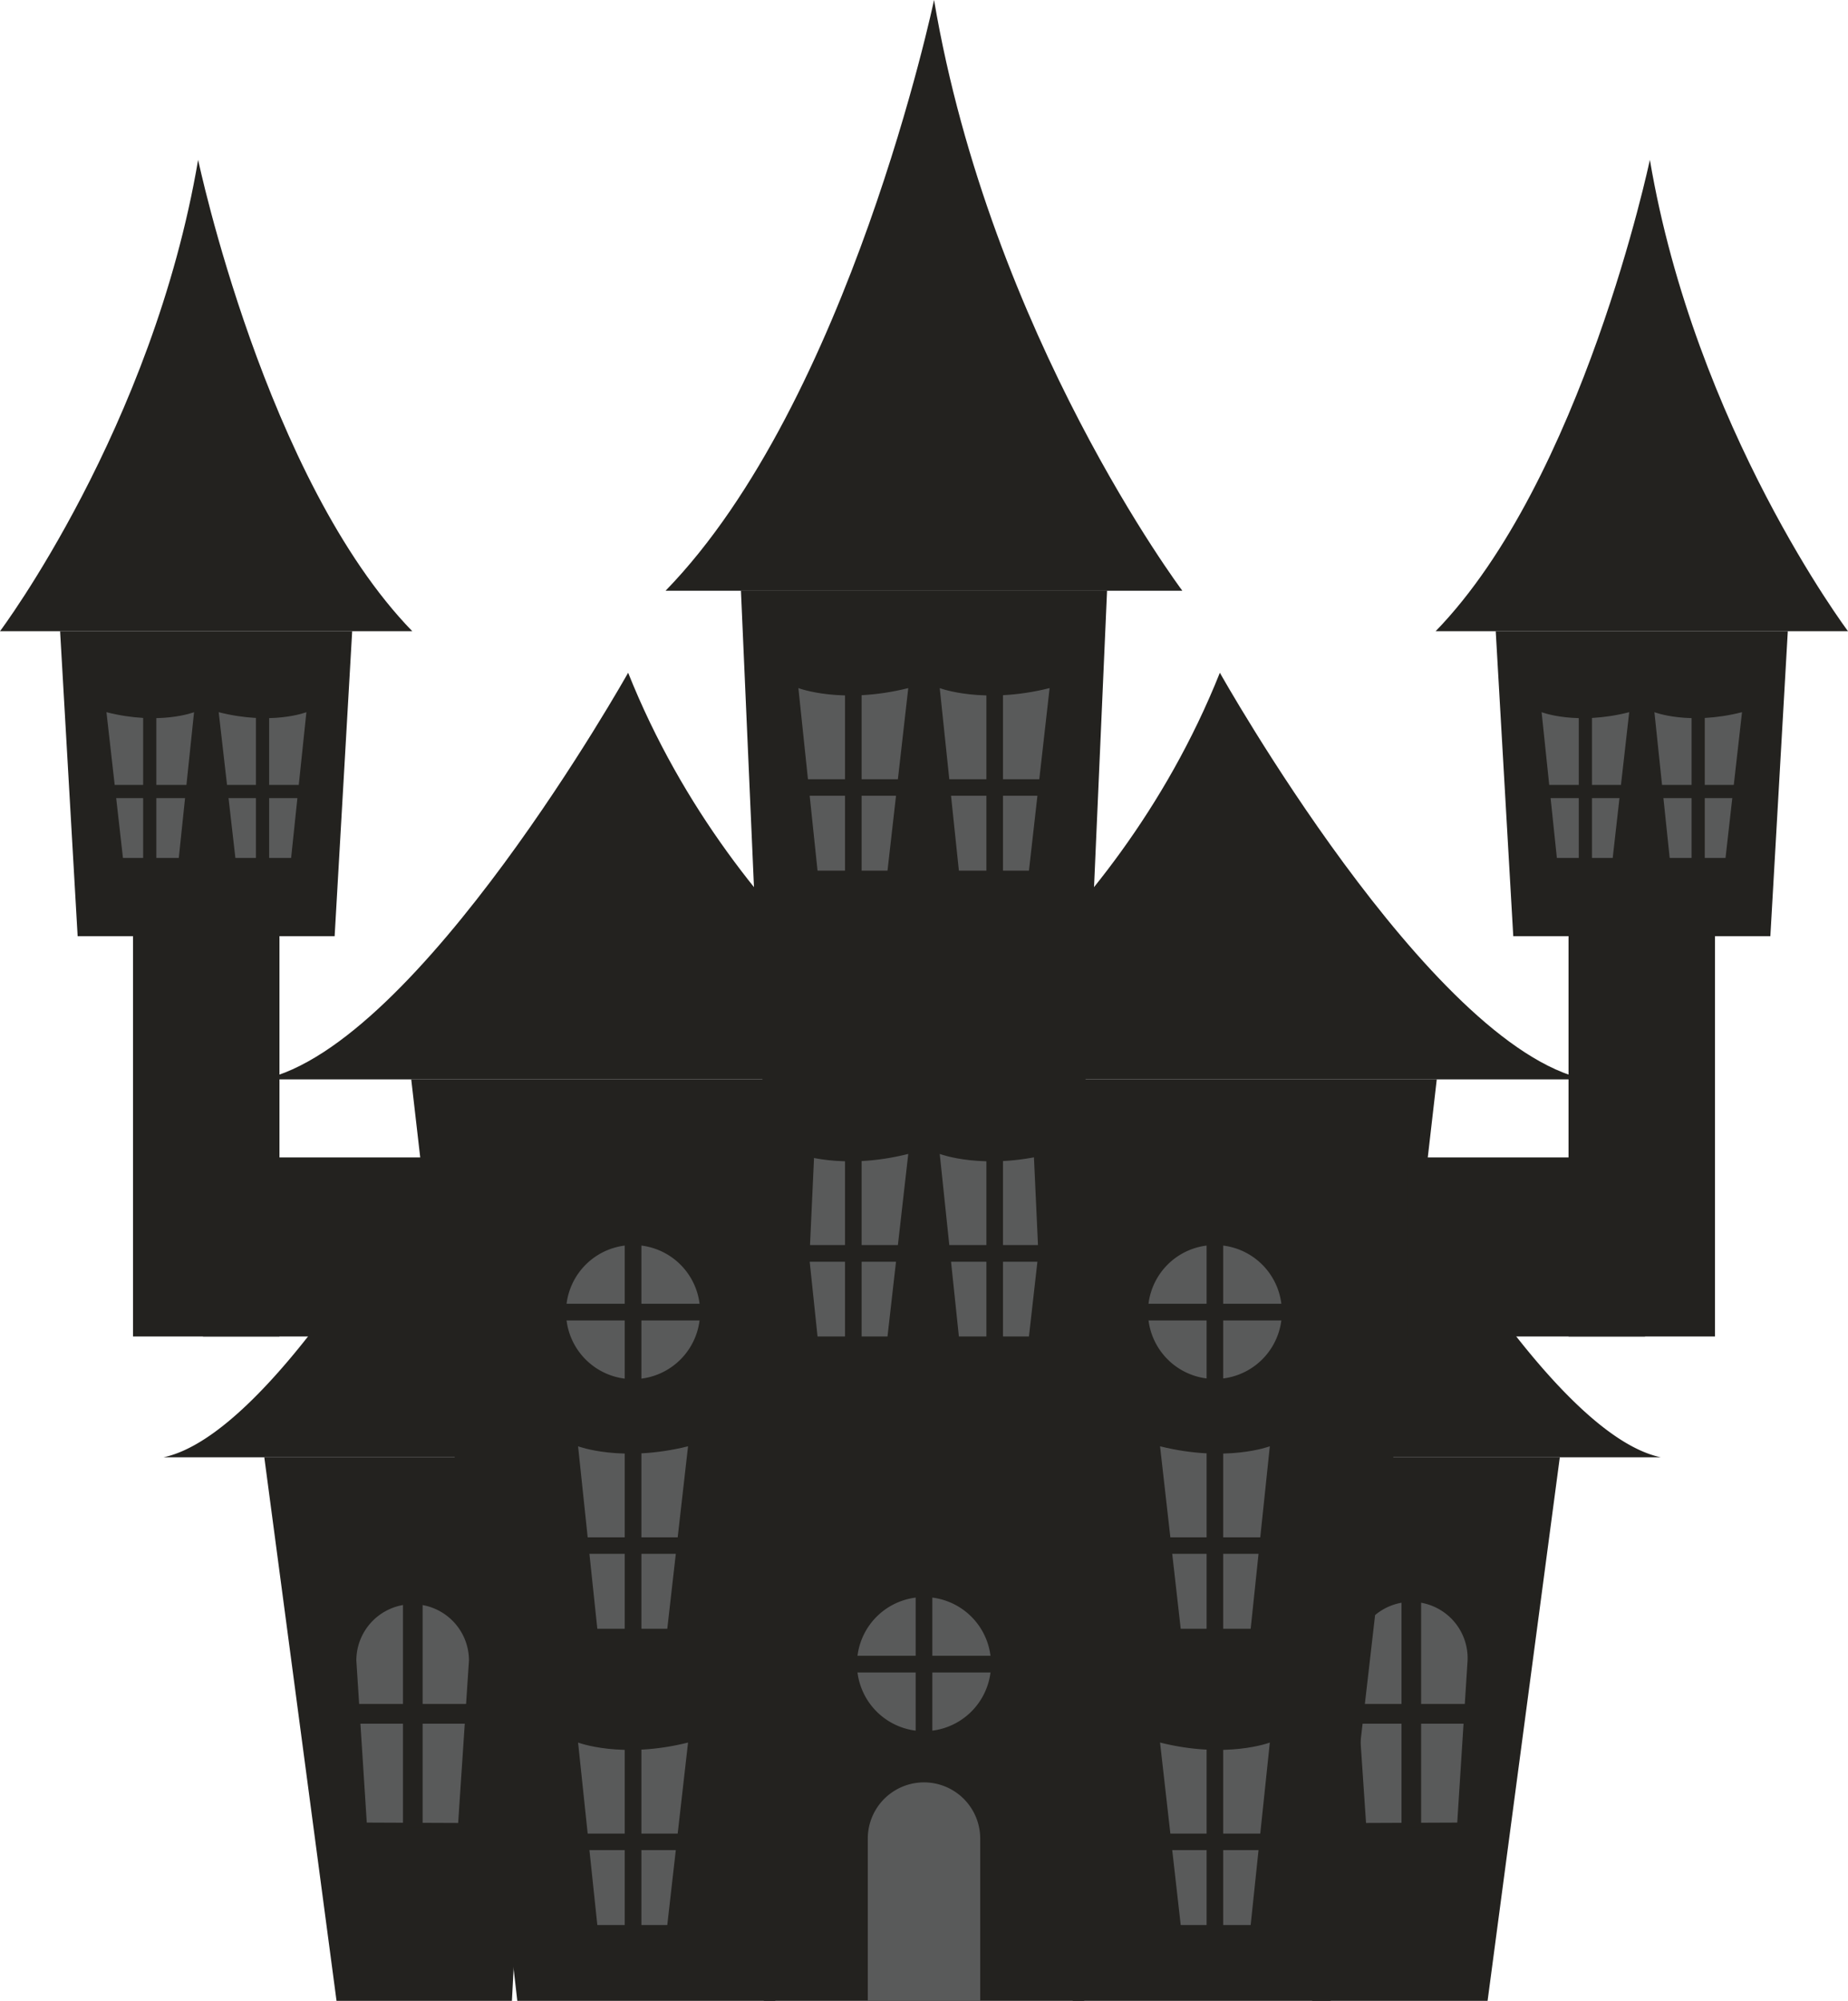 <svg id="Layer_1" data-name="Layer 1" xmlns="http://www.w3.org/2000/svg" viewBox="0 0 194.94 210.99"><defs><style>.cls-1{fill:#23221f;}.cls-2{fill:#595a5a;}.cls-3{fill:none;stroke:#000;stroke-miterlimit:10;stroke-width:0.15px;}</style></defs><polygon class="cls-1" points="114.36 210.99 80.58 210.99 76.13 164.63 118.8 164.63 114.36 210.99"/><path class="cls-1" d="M1058.69,756.33c2.46,5.58,7.46,21.75,18.08,19,0,0-.29,6.12-16,7.58h-51.46c-15.75-1.46-16-7.58-16-7.58,10.62,2.74,17-13.43,19.49-19C1012.72,756.33,1034.35,767,1058.69,756.33Z" transform="translate(-937.53 -612.9)"/><polygon class="cls-1" points="112.75 153.98 82.19 153.98 78.16 62.29 116.78 62.29 112.75 153.98"/><path class="cls-2" d="M1040.93,823.89V806.78a5.93,5.93,0,0,0-11.86,0v17.11Z" transform="translate(-937.53 -612.9)"/><line class="cls-3" x1="11.09" y1="162" x2="11.09" y2="162"/><path class="cls-2" d="M1042.07,788.38a7.07,7.07,0,1,1-7.07-7.07A7.07,7.07,0,0,1,1042.07,788.38Z" transform="translate(-937.53 -612.9)"/><path class="cls-2" d="M1021.75,734.58s4.59,1.76,11.59,0l-2.19,19.25h-7.38Z" transform="translate(-937.53 -612.9)"/><rect class="cls-1" x="89.14" y="121.68" width="1.75" height="20.15"/><rect class="cls-1" x="84.22" y="131.29" width="11.59" height="1.76"/><path class="cls-2" d="M1036.66,734.58s4.6,1.76,11.59,0l-2.18,19.25h-7.39Z" transform="translate(-937.53 -612.9)"/><rect class="cls-1" x="104.05" y="121.68" width="1.75" height="20.15"/><rect class="cls-1" x="99.13" y="131.29" width="11.59" height="1.76"/><path class="cls-2" d="M1021.75,685.46s4.59,1.75,11.59,0l-2.19,19.25h-7.38Z" transform="translate(-937.53 -612.9)"/><rect class="cls-1" x="89.14" y="72.56" width="1.75" height="20.15"/><rect class="cls-1" x="84.22" y="82.17" width="11.59" height="1.74"/><path class="cls-2" d="M1036.66,685.46s4.59,1.75,11.59,0l-2.18,19.25h-7.39Z" transform="translate(-937.53 -612.9)"/><rect class="cls-1" x="104.05" y="72.56" width="1.75" height="20.15"/><rect class="cls-1" x="99.13" y="82.17" width="11.59" height="1.74"/><path class="cls-1" d="M1036.06,612.9s-8.91,42.35-28.32,62.29h54.51S1042.07,648.33,1036.06,612.9Z" transform="translate(-937.53 -612.9)"/><polygon class="cls-1" points="54 210.99 35.5 210.99 27.88 153.67 57.04 153.67 54 210.99"/><path class="cls-1" d="M981,737.42s-15,26.77-26.22,29.15h50.47A63.49,63.49,0,0,1,981,737.42Z" transform="translate(-937.53 -612.9)"/><path class="cls-2" d="M985.86,805.13,987,788a5.94,5.94,0,1,0-11.88,0l1.1,17.09Z" transform="translate(-937.53 -612.9)"/><rect class="cls-1" x="42.51" y="168.75" width="2.07" height="23.94"/><rect class="cls-1" x="36.67" y="179.68" width="13.77" height="2.08"/><polygon class="cls-1" points="138.42 210.99 156.92 210.99 164.54 153.67 135.38 153.67 138.42 210.99"/><path class="cls-1" d="M1086.5,737.42s15,26.77,26.22,29.15h-50.47A63.49,63.49,0,0,0,1086.5,737.42Z" transform="translate(-937.53 -612.9)"/><path class="cls-2" d="M1081.63,805.13,1080.47,788a5.94,5.94,0,1,1,11.87,0l-1.09,17.09Z" transform="translate(-937.53 -612.9)"/><rect class="cls-1" x="147.84" y="168.75" width="2.07" height="23.94"/><rect class="cls-1" x="141.99" y="179.68" width="13.77" height="2.08"/><polygon class="cls-1" points="81.78 210.99 54.57 210.99 43.38 113.82 86.25 113.82 81.78 210.99"/><path class="cls-1" d="M1003.79,683.84s-22.08,39.37-38.55,42.88h74.2S1015.33,712.72,1003.79,683.84Z" transform="translate(-937.53 -612.9)"/><path class="cls-2" d="M998.51,765.41s4.6,1.74,11.6,0l-2.19,19.24h-7.38Z" transform="translate(-937.53 -612.9)"/><rect class="cls-1" x="65.9" y="152.51" width="1.76" height="20.15"/><rect class="cls-1" x="60.98" y="162.11" width="11.59" height="1.74"/><path class="cls-2" d="M998.51,796.65s4.6,1.75,11.6,0l-2.19,19.24h-7.38Z" transform="translate(-937.53 -612.9)"/><rect class="cls-1" x="65.9" y="183.75" width="1.76" height="20.15"/><rect class="cls-1" x="60.98" y="193.35" width="11.59" height="1.74"/><path class="cls-2" d="M1011.38,751.26a7.07,7.07,0,1,1-7.07-7.07A7.06,7.06,0,0,1,1011.38,751.26Z" transform="translate(-937.53 -612.9)"/><rect class="cls-1" x="65.9" y="129.6" width="1.76" height="17.51"/><rect class="cls-1" x="58.73" y="137.48" width="16.11" height="1.76"/><rect class="cls-1" x="96.59" y="166.72" width="1.76" height="17.51"/><rect class="cls-1" x="89.41" y="174.6" width="16.11" height="1.76"/><polygon class="cls-1" points="113.16 210.99 140.37 210.99 151.56 113.82 108.69 113.82 113.16 210.99"/><path class="cls-1" d="M1066.21,683.84s22.08,39.37,38.55,42.88h-74.2S1054.67,712.72,1066.21,683.84Z" transform="translate(-937.53 -612.9)"/><path class="cls-2" d="M1071.48,765.41s-4.59,1.74-11.58,0l2.18,19.24h7.38Z" transform="translate(-937.53 -612.9)"/><rect class="cls-1" x="127.28" y="152.51" width="1.75" height="20.15"/><rect class="cls-1" x="122.36" y="162.11" width="11.59" height="1.74"/><path class="cls-2" d="M1071.48,796.65s-4.59,1.75-11.58,0l2.18,19.24h7.38Z" transform="translate(-937.53 -612.9)"/><rect class="cls-1" x="127.28" y="183.75" width="1.75" height="20.15"/><rect class="cls-1" x="122.36" y="193.35" width="11.59" height="1.74"/><path class="cls-2" d="M1058.63,751.26a7.06,7.06,0,1,0,7.06-7.07A7.05,7.05,0,0,0,1058.63,751.26Z" transform="translate(-937.53 -612.9)"/><rect class="cls-1" x="127.28" y="129.6" width="1.75" height="17.51"/><rect class="cls-1" x="120.1" y="137.48" width="16.11" height="1.76"/><rect class="cls-1" x="165.46" y="93.04" width="15.45" height="47.89"/><rect class="cls-1" x="148.4" y="122.05" width="25.13" height="18.88"/><polygon class="cls-1" points="186.75 98.72 188.59 66.56 157.78 66.56 159.63 98.72 186.75 98.72"/><path class="cls-2" d="M1100.15,688s3.66,1.42,9.24,0l-1.74,15.37h-5.89Z" transform="translate(-937.53 -612.9)"/><rect class="cls-1" x="166.54" y="75.09" width="1.39" height="16.08"/><rect class="cls-1" x="162.62" y="82.77" width="9.24" height="1.39"/><path class="cls-2" d="M1112.05,688s3.66,1.42,9.24,0l-1.74,15.37h-5.89Z" transform="translate(-937.53 -612.9)"/><rect class="cls-1" x="178.44" y="75.09" width="1.39" height="16.08"/><rect class="cls-1" x="174.52" y="82.77" width="9.24" height="1.39"/><path class="cls-1" d="M1111.57,629.75s-7.11,33.78-22.6,49.71h43.5S1116.35,658,1111.57,629.75Z" transform="translate(-937.53 -612.9)"/><rect class="cls-1" x="14.03" y="93.04" width="15.45" height="47.89"/><rect class="cls-1" x="21.41" y="122.05" width="25.13" height="18.88"/><polygon class="cls-1" points="8.19 98.72 6.34 66.56 37.15 66.56 35.3 98.72 8.19 98.72"/><path class="cls-2" d="M969.85,688s-3.66,1.42-9.25,0l1.76,15.37h5.88Z" transform="translate(-937.53 -612.9)"/><rect class="cls-1" x="27" y="75.09" width="1.39" height="16.08"/><rect class="cls-1" x="23.07" y="82.77" width="9.24" height="1.39"/><path class="cls-2" d="M958,688s-3.66,1.42-9.24,0l1.74,15.37h5.89Z" transform="translate(-937.53 -612.9)"/><rect class="cls-1" x="15.1" y="75.09" width="1.39" height="16.08"/><rect class="cls-1" x="11.17" y="82.77" width="9.24" height="1.39"/><path class="cls-1" d="M958.43,629.75s7.11,33.78,22.59,49.71H937.53S953.64,658,958.43,629.75Z" transform="translate(-937.53 -612.9)"/></svg>